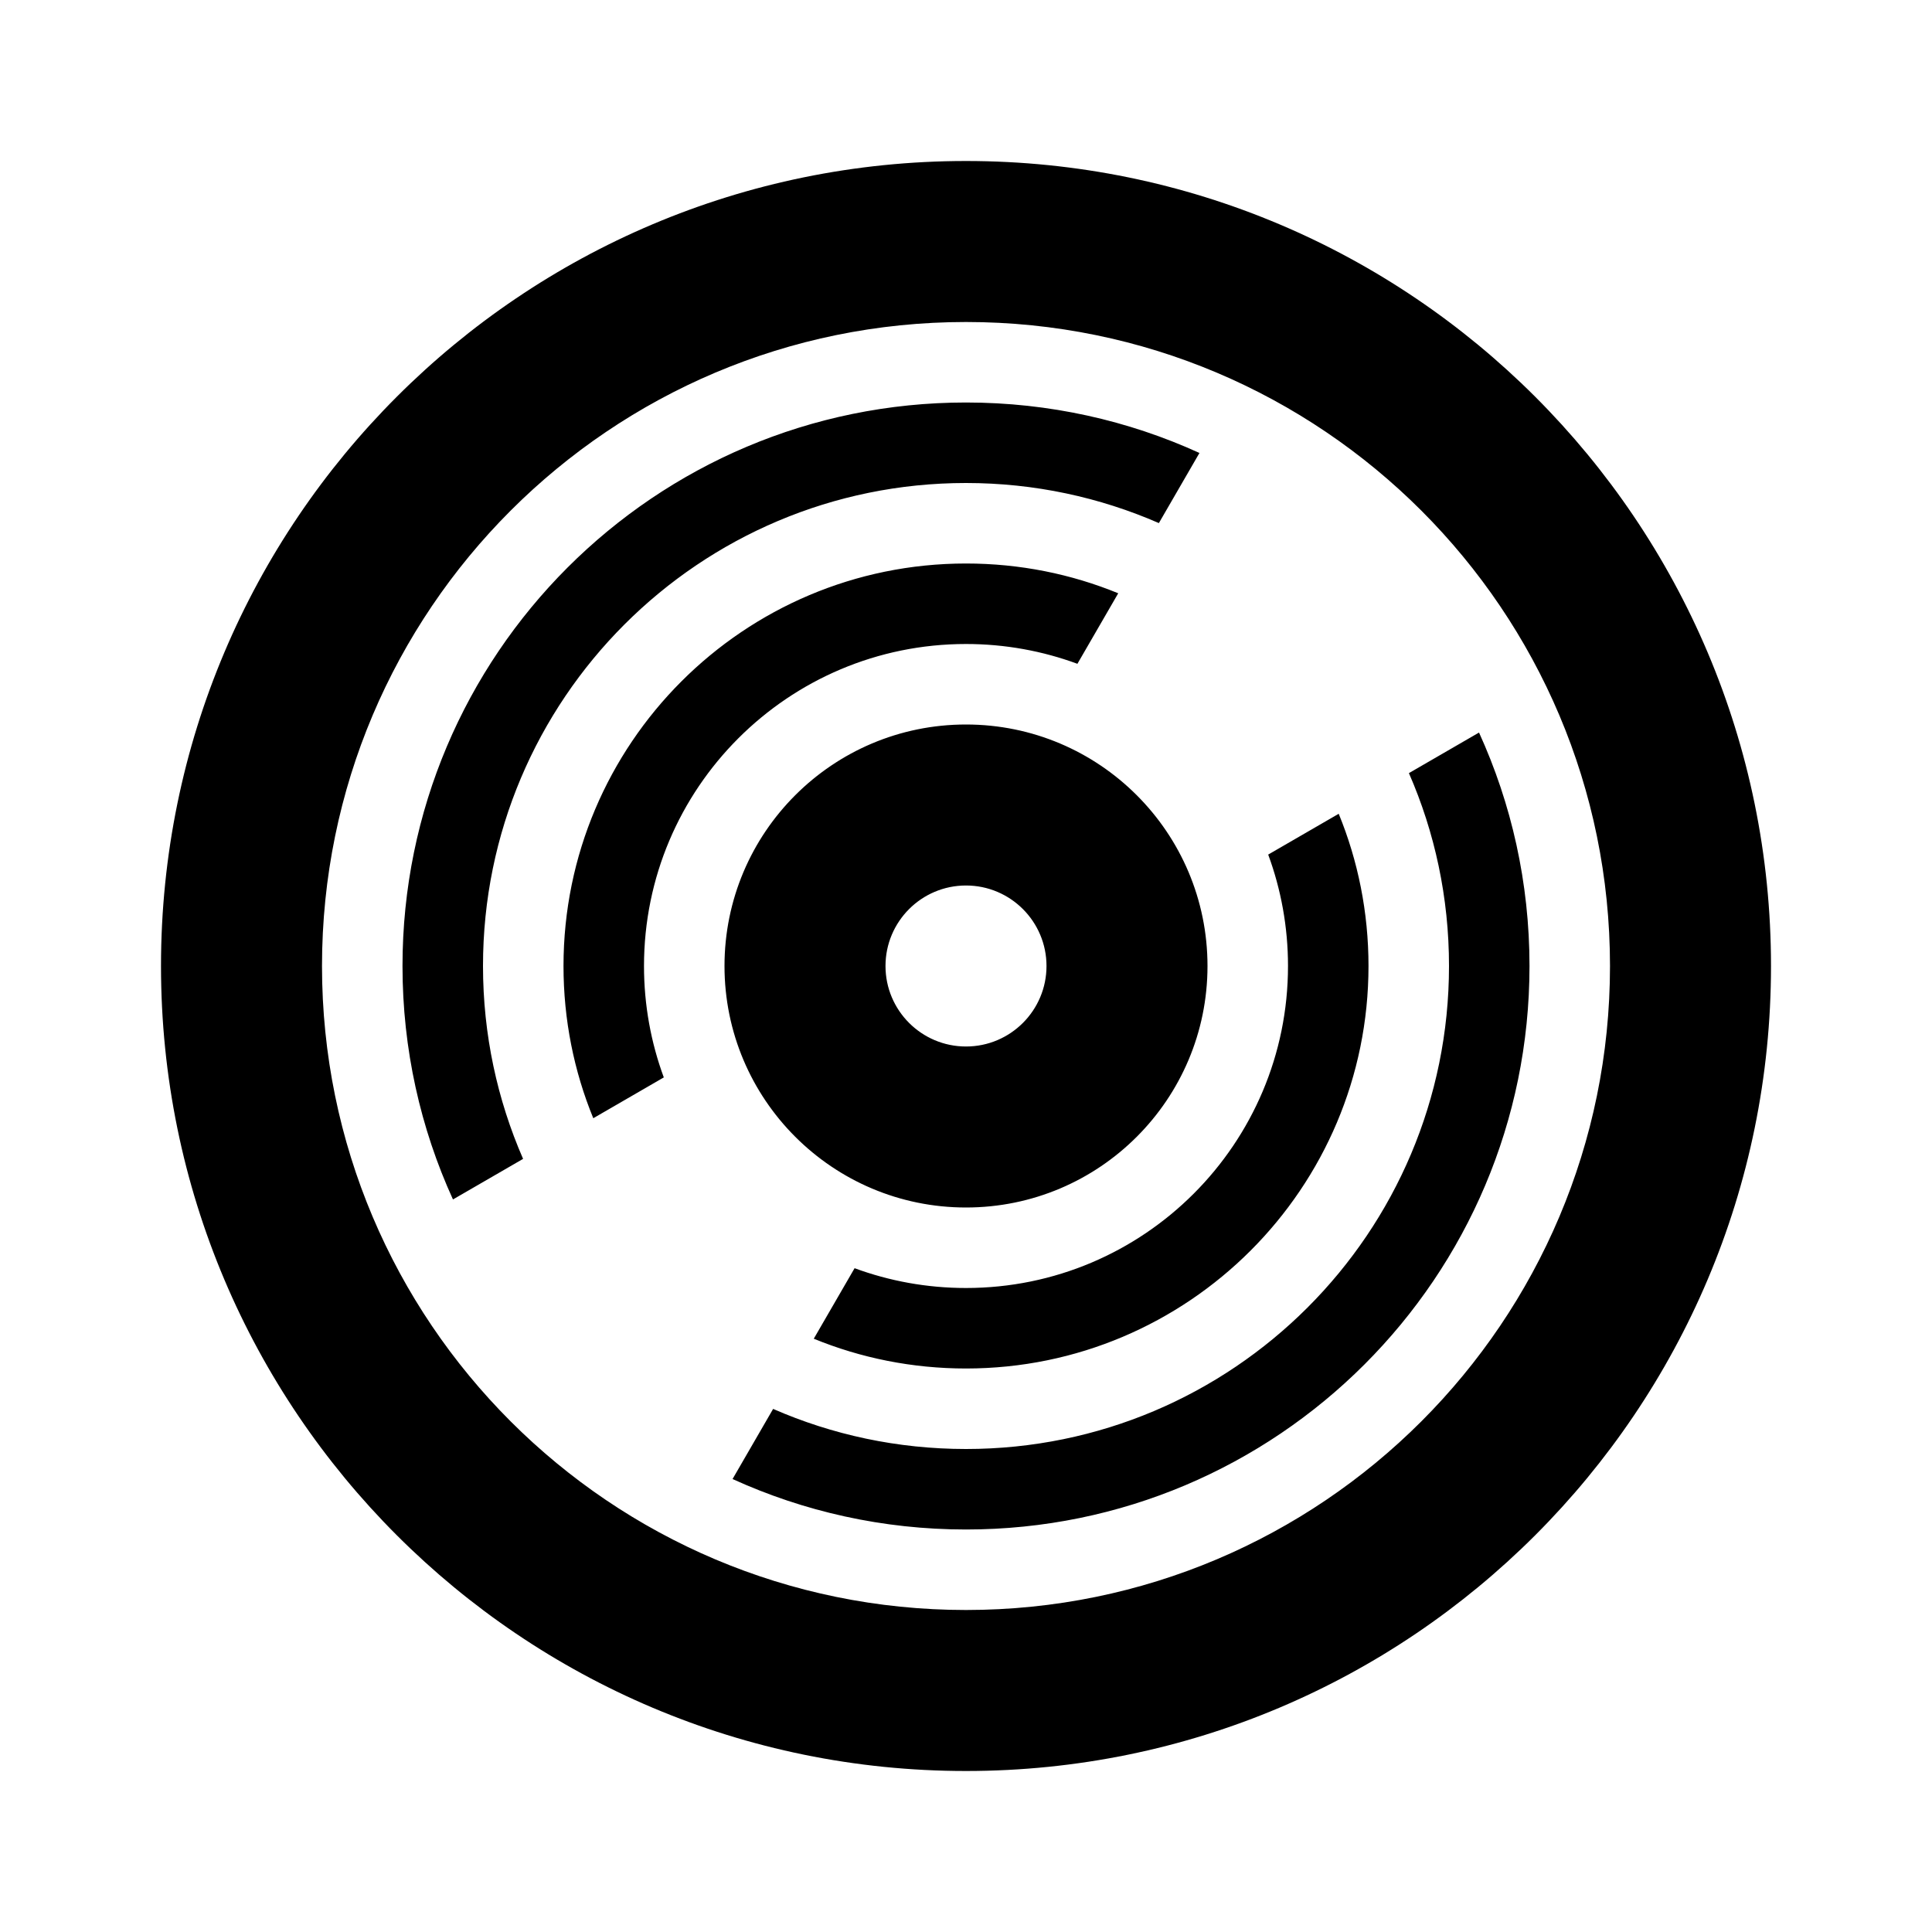 <svg width="24" height="24" viewBox="0 0 24 24" fill="none" xmlns="http://www.w3.org/2000/svg">
<path fill-rule="evenodd" clip-rule="evenodd" d="M12 20C16.418 20 20 16.418 20 12C20 7.582 16.418 4 12 4C7.582 4 4 7.582 4 12C4 16.418 7.582 20 12 20ZM12 22C17.523 22 22 17.523 22 12C22 6.477 17.523 2 12 2C6.477 2 2 6.477 2 12C2 17.523 6.477 22 12 22ZM5.627 14.9C5.224 14.017 5 13.034 5 12C5 8.134 8.134 5 12 5C13.034 5 14.017 5.224 14.9 5.627L14.396 6.498C13.662 6.178 12.852 6 12 6C8.686 6 6 8.686 6 12C6 12.852 6.178 13.662 6.498 14.396L5.627 14.9ZM7.37 13.891C7.131 13.308 7 12.669 7 12C7 9.239 9.239 7 12 7C12.669 7 13.308 7.131 13.891 7.37L13.384 8.246C12.953 8.087 12.486 8 12 8C9.791 8 8 9.791 8 12C8 12.486 8.087 12.953 8.246 13.384L7.37 13.891ZM10.616 15.754L10.109 16.63C10.692 16.869 11.331 17 12 17C14.761 17 17 14.761 17 12C17 11.331 16.869 10.692 16.63 10.109L15.754 10.616C15.913 11.047 16 11.514 16 12C16 14.209 14.209 16 12 16C11.514 16 11.047 15.913 10.616 15.754ZM17.502 9.604C17.823 10.338 18 11.148 18 12C18 15.314 15.314 18 12 18C11.148 18 10.338 17.823 9.604 17.502L9.1 18.373C9.984 18.776 10.966 19 12 19C15.866 19 19 15.866 19 12C19 10.966 18.776 9.984 18.373 9.1L17.502 9.604ZM11 12C11 11.448 11.448 11 12 11C12.552 11 13 11.448 13 12C13 12.552 12.552 13 12 13C11.448 13 11 12.552 11 12ZM12 9C10.343 9 9 10.343 9 12C9 13.657 10.343 15 12 15C13.657 15 15 13.657 15 12C15 10.343 13.657 9 12 9Z" fill="black"/>
</svg>
